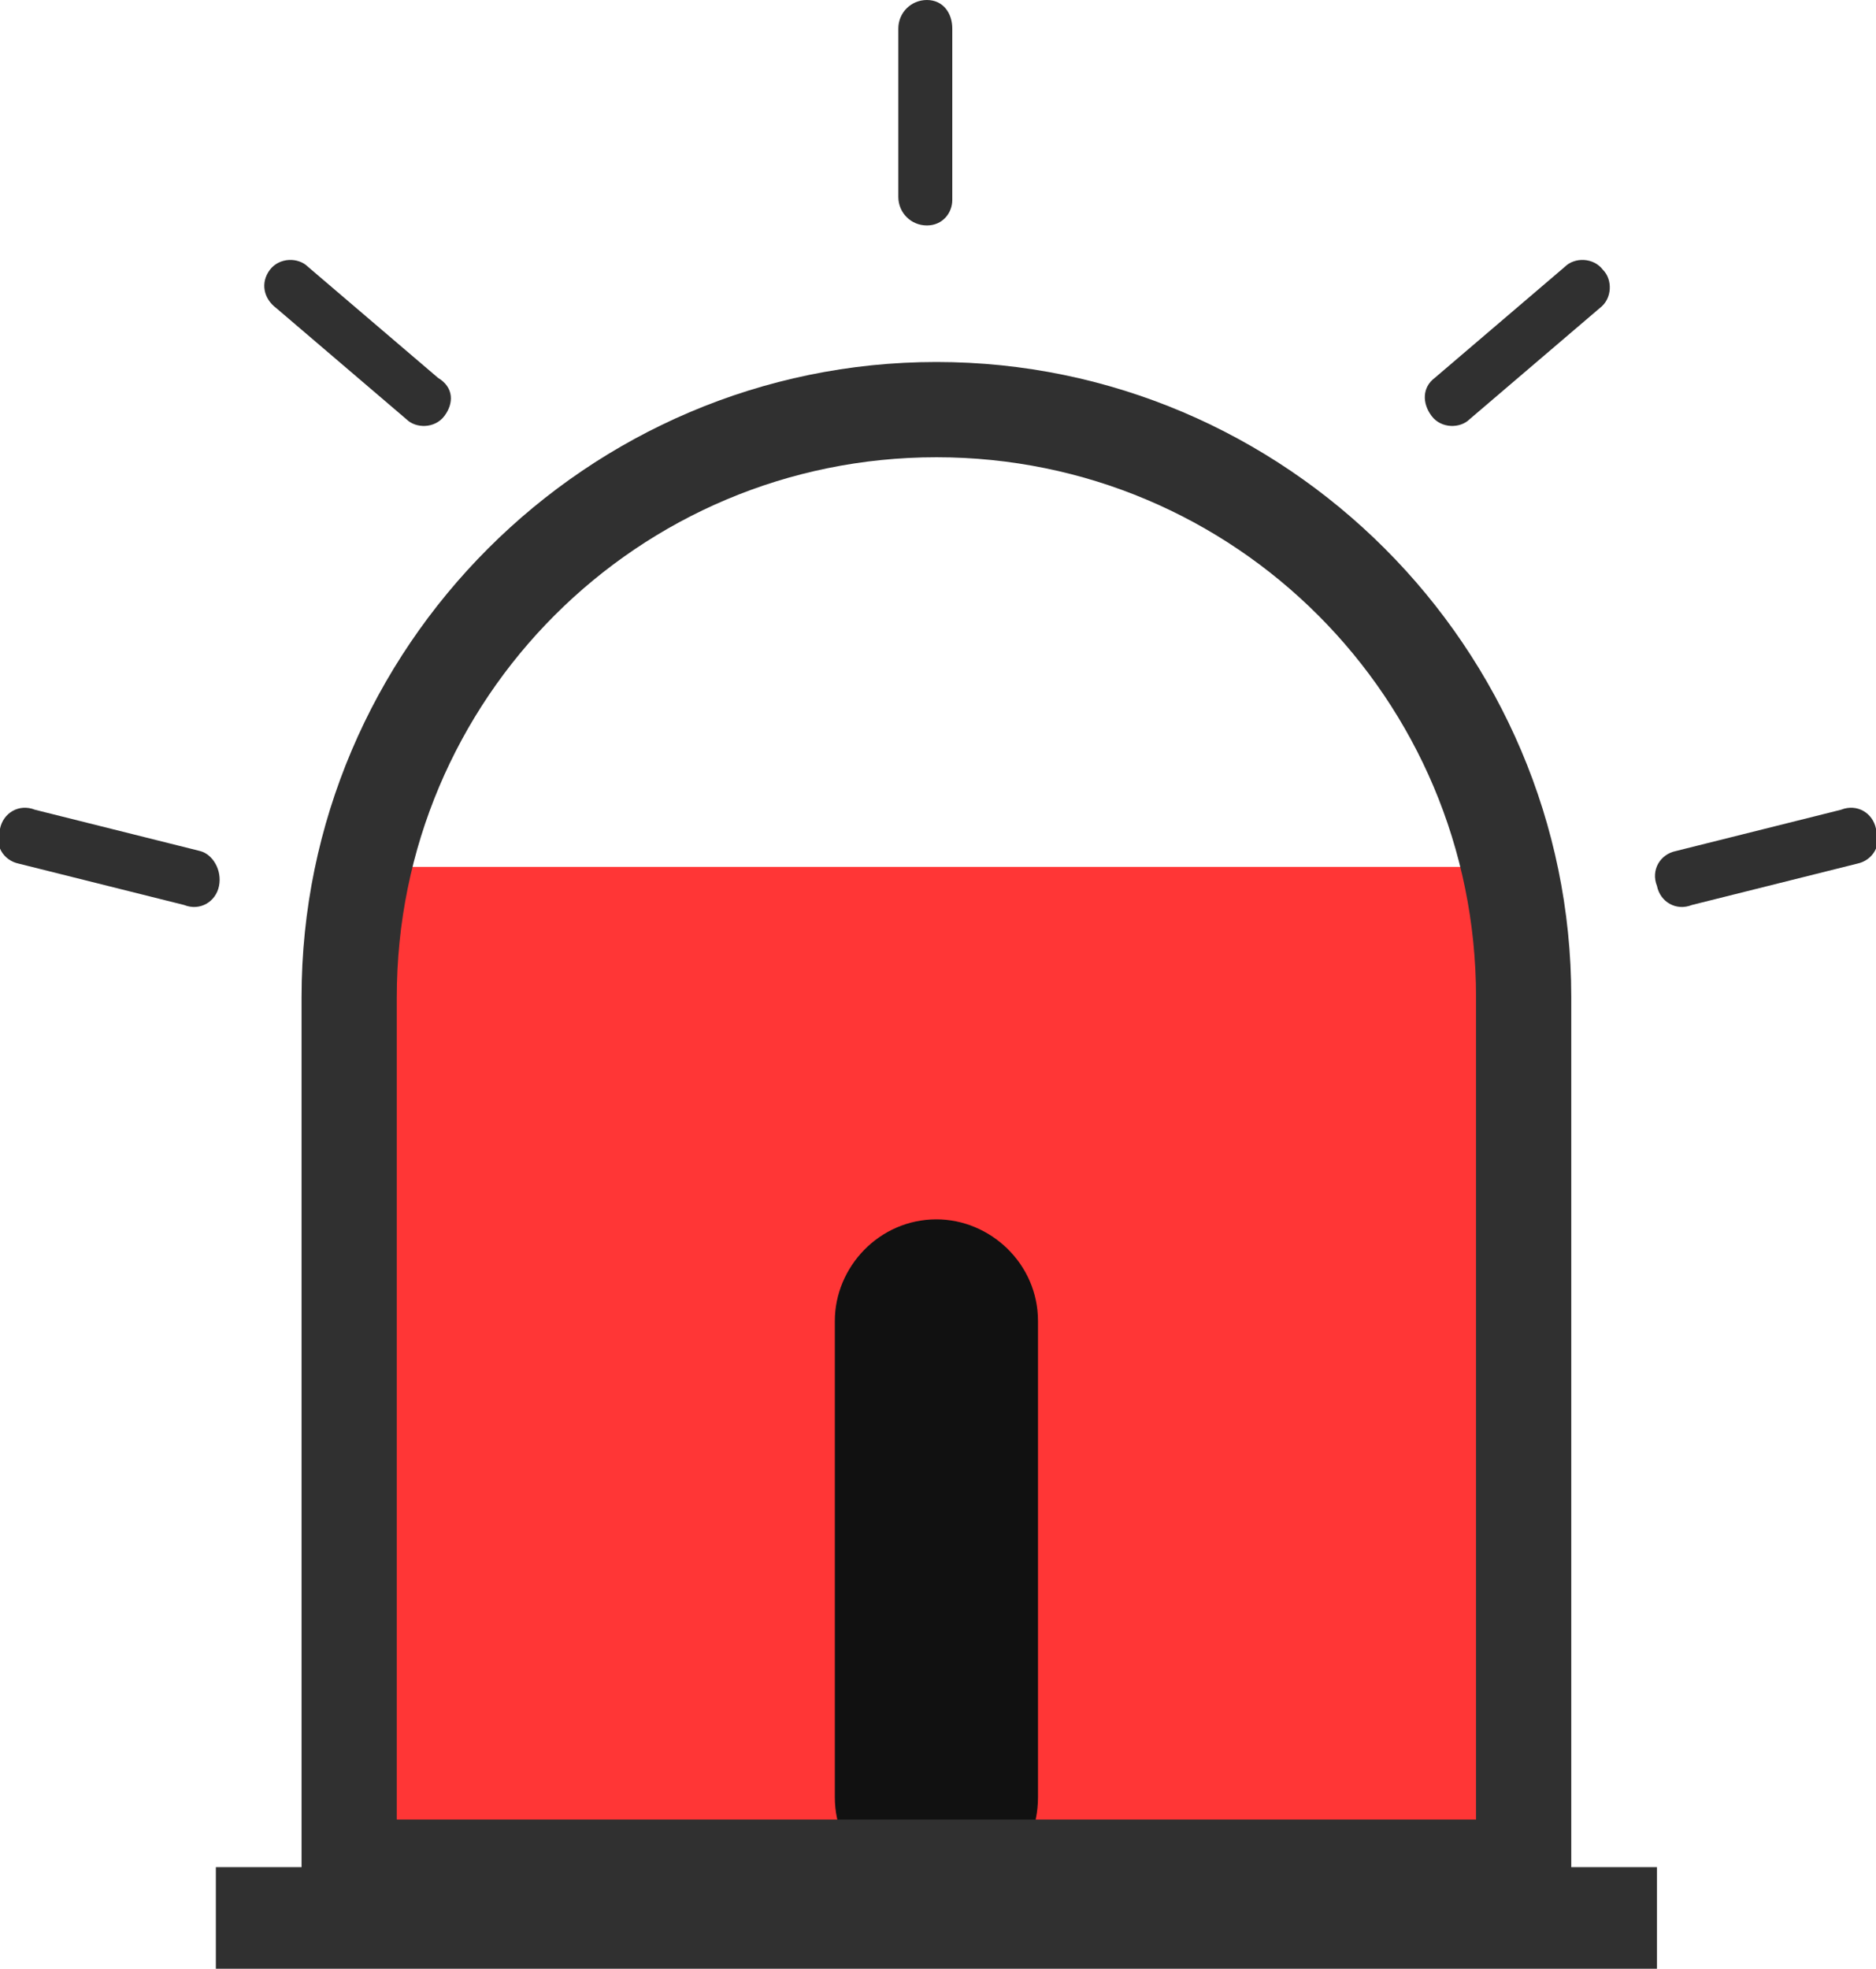 <?xml version="1.0" encoding="utf-8"?>
<!-- Generator: Adobe Illustrator 21.0.2, SVG Export Plug-In . SVG Version: 6.00 Build 0)  -->
<svg version="1.1" id="Layer_1" xmlns="http://www.w3.org/2000/svg" xmlns:xlink="http://www.w3.org/1999/xlink" x="0px" y="0px"
	 viewBox="0 0 59.1 62" style="enable-background:new 0 0 59.1 62;" xml:space="preserve">
<style type="text/css">
	.st0{fill:#FF3636;}
	.st1{fill:#303030;}
	.st2{fill:#111111;}
</style>
<polygon class="st0" points="11,27.3 11,31.6 11,35.9 11,40.2 11,44.5 11,48.8 11,53.1 11,57.4 48,57.4 48,53.1 48,48.8 48,44.5 
	48,40.2 48,35.9 48,31.6 48,27.3 "/>
<path class="st1" d="M29.2,7.1L29.2,7.1c-0.5,0-0.9-0.4-0.9-0.9V0.9c0-0.5,0.4-0.9,0.9-0.9h0C29.7,0,30,0.4,30,0.9v5.4
	C30,6.7,29.7,7.1,29.2,7.1z"/>
<path class="st1" d="M45.1,13.1L45.1,13.1c0.3,0.4,0.9,0.4,1.2,0.1l4.1-3.5c0.4-0.3,0.4-0.9,0.1-1.2v0c-0.3-0.4-0.9-0.4-1.2-0.1
	l-4.1,3.5C44.8,12.2,44.8,12.7,45.1,13.1z"/>
<path class="st1" d="M52.2,27.9L52.2,27.9c0.1,0.5,0.6,0.8,1.1,0.6l5.2-1.3c0.5-0.1,0.8-0.6,0.6-1.1l0,0c-0.1-0.5-0.6-0.8-1.1-0.6
	l-5.2,1.3C52.3,26.9,52,27.4,52.2,27.9z"/>
<path class="st1" d="M14,13.1L14,13.1c-0.3,0.4-0.9,0.4-1.2,0.1L8.7,9.7C8.3,9.4,8.2,8.9,8.5,8.5l0,0c0.3-0.4,0.9-0.4,1.2-0.1
	l4.1,3.5C14.3,12.2,14.3,12.7,14,13.1z"/>
<path class="st1" d="M6.9,27.9L6.9,27.9c-0.1,0.5-0.6,0.8-1.1,0.6l-5.2-1.3c-0.5-0.1-0.8-0.6-0.6-1.1l0,0c0.1-0.5,0.6-0.8,1.1-0.6
	l5.2,1.3C6.7,26.9,7,27.4,6.9,27.9z"/>
<g>
	<rect x="6.8" y="58.8" class="st1" width="45.4" height="3.2"/>
	<path class="st2" d="M29.5,59.8L29.5,59.8c-1.7,0-3.2-1.4-3.2-3.2v-15c0-1.7,1.4-3.2,3.2-3.2h0c1.7,0,3.2,1.4,3.2,3.2v15
		C32.7,58.4,31.3,59.8,29.5,59.8z"/>
	<path class="st1" d="M49.5,60.3h-40V31.4c0-11,9-20,20-20s20,9,20,20V60.3z M12.5,57.3h34V31.4c0-9.4-7.6-17-17-17s-17,7.6-17,17
		V57.3z"/>
</g>
</svg>
